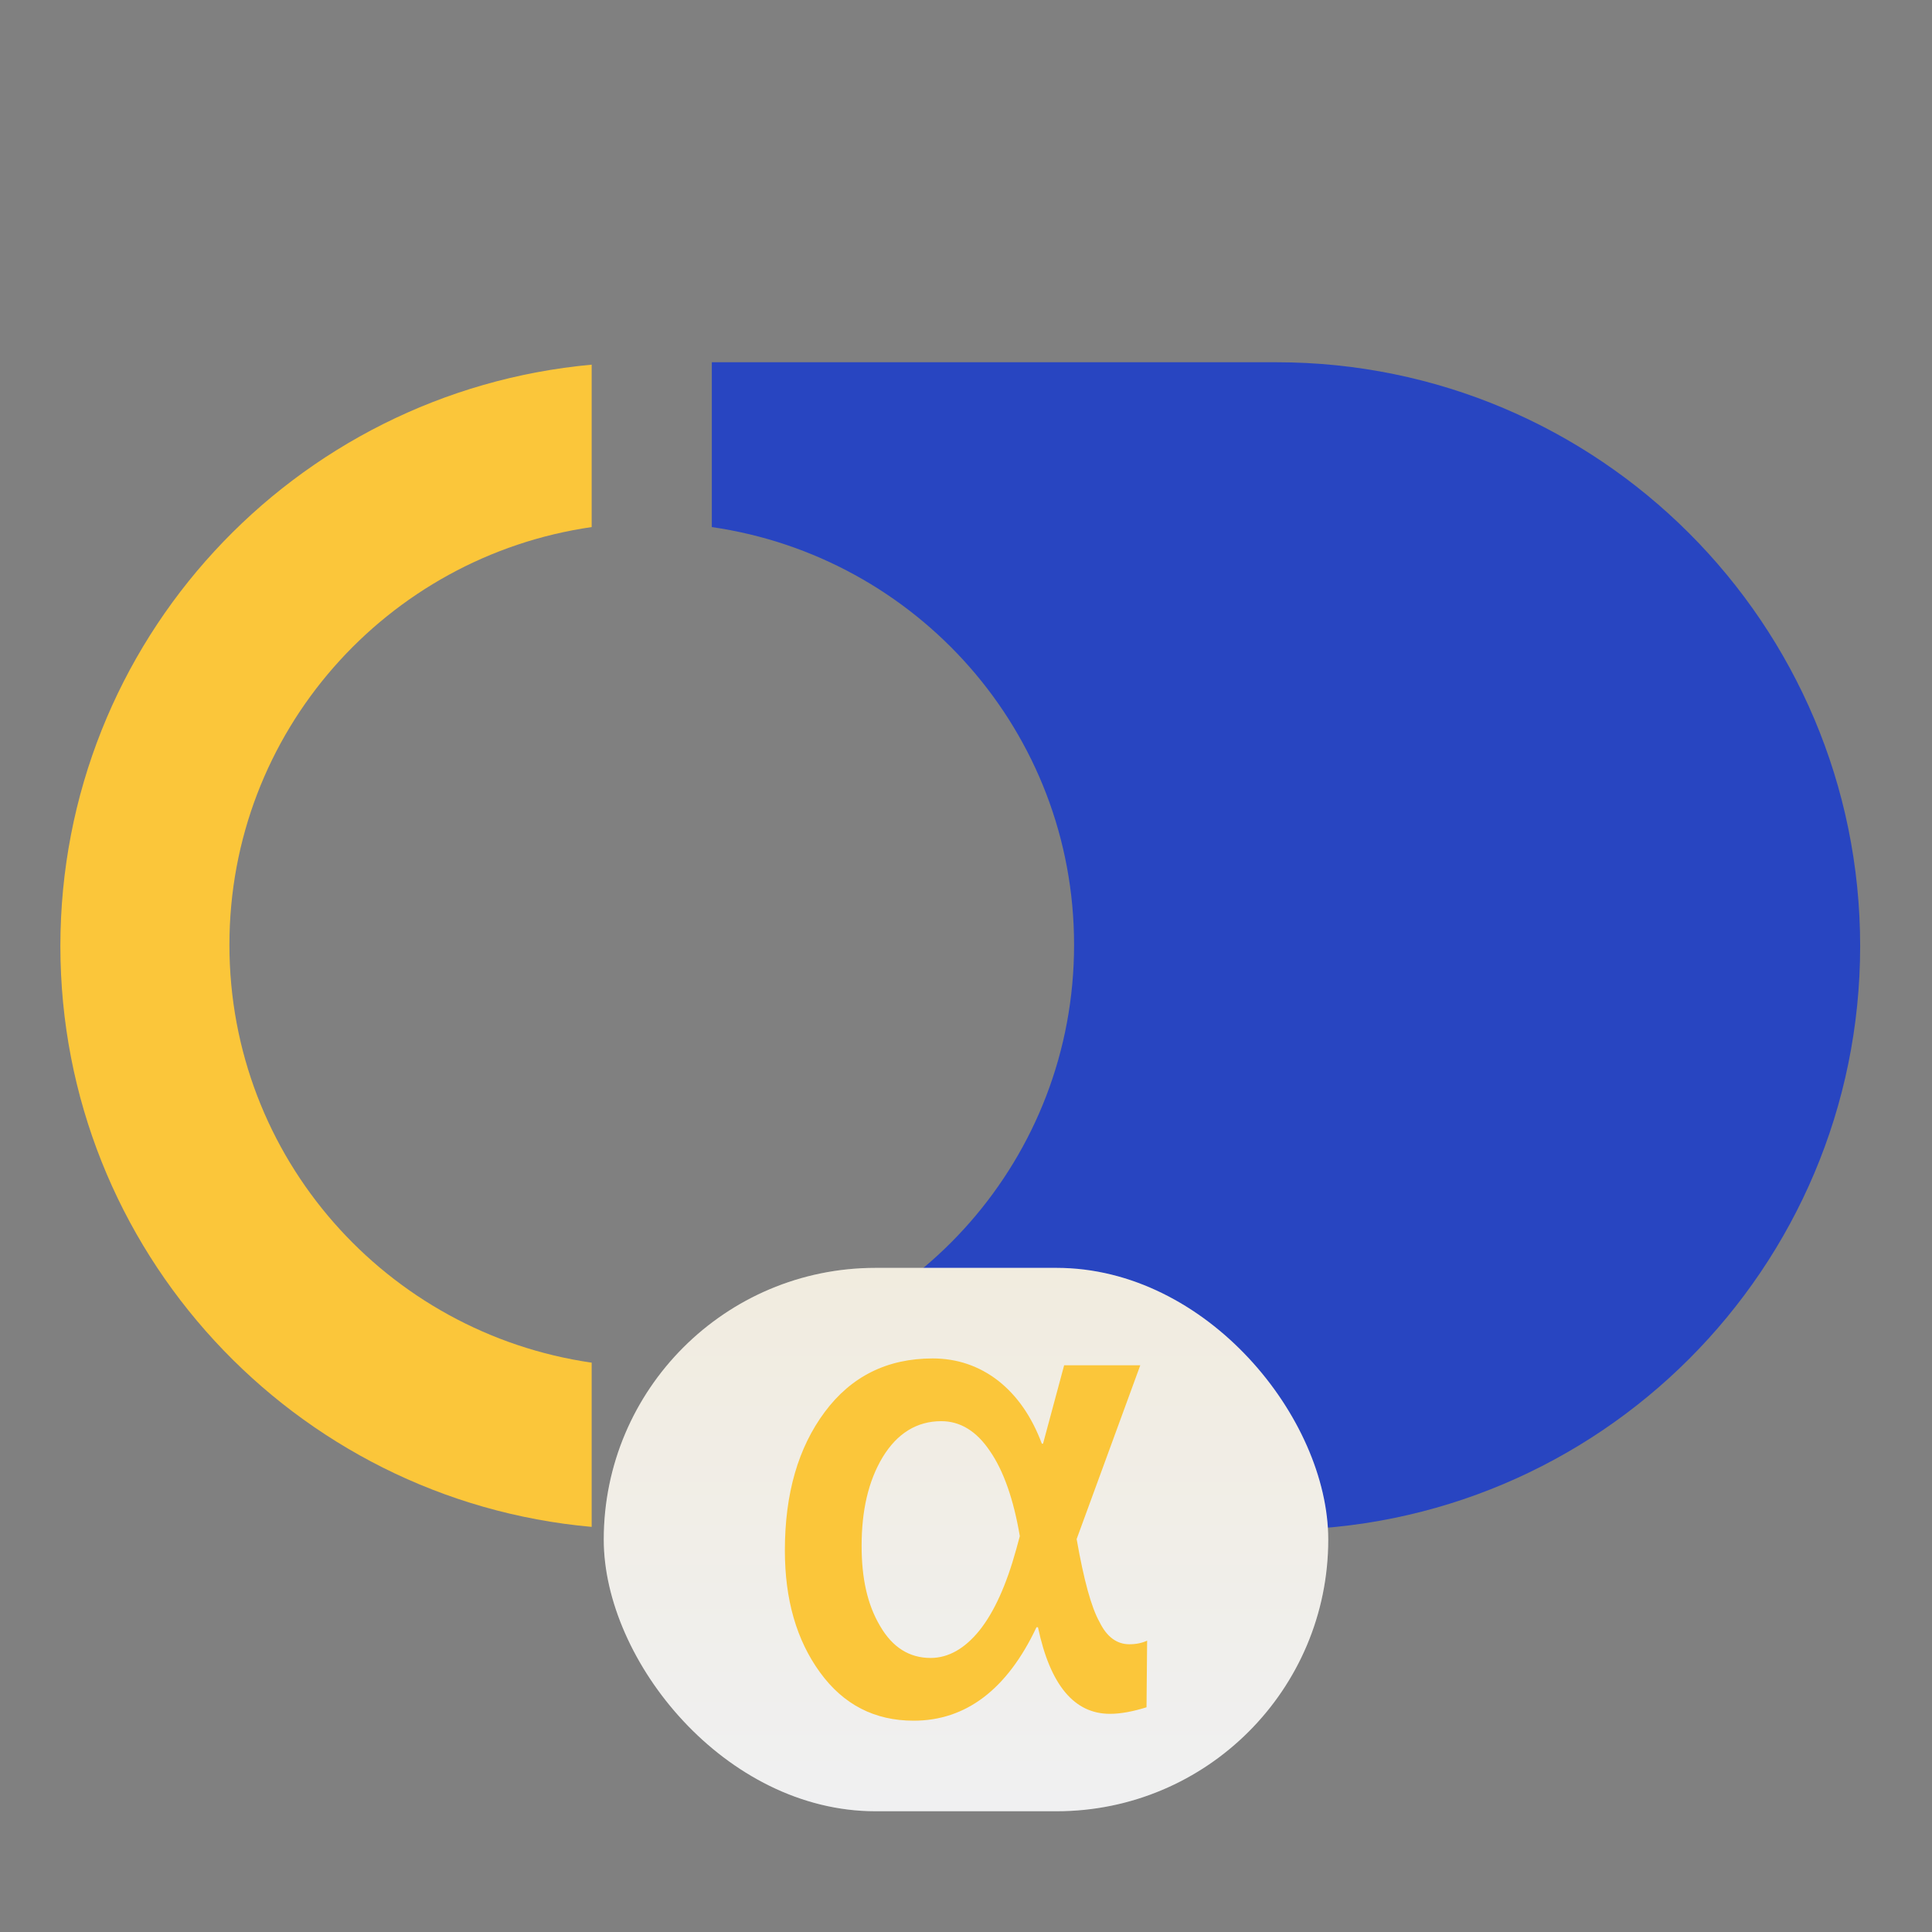 <svg width="64" height="64" viewBox="0 0 64 64" fill="none" xmlns="http://www.w3.org/2000/svg">
<rect x="0" y="0" width="64" height="64" fill="#808080" stroke="none"/>
<path d="M19.6 45.14C12.82 44.16 7.6 38.36 7.6 31.3C7.6 24.24 12.82 18.44 19.6 17.46V12.08C9.74 12.98 2 21.24 2 31.34C2 41.42 9.74 49.7 19.6 50.58V45.12V45.14Z" fill="#FBC63A"/>
<path d="M42.28 12H23.58V17.46C30.36 18.44 35.58 24.24 35.58 31.3C35.58 38.36 30.36 44.16 23.58 45.14V50.68H42.28C52.96 50.68 61.62 42.02 61.62 31.34C61.62 20.66 52.96 12 42.28 12Z" fill="#2845C1"/>
<rect x="20" y="42" width="24" height="18" rx="9" fill="#F0F1F2"/>
<rect x="20" y="42" width="24" height="18" rx="9" fill="url(#paint0_linear_12863_23067)" fill-opacity="0.1"/>
<path d="M37.98 56.556C37.527 56.697 37.123 56.773 36.769 56.773C35.586 56.773 34.788 55.821 34.384 53.905H34.335C33.36 55.972 31.99 57 30.266 57C28.975 57 27.941 56.47 27.163 55.399C26.384 54.327 26 52.986 26 51.362C26 49.469 26.443 47.954 27.32 46.775C28.197 45.595 29.389 45 30.897 45C31.704 45 32.434 45.249 33.064 45.736C33.695 46.233 34.177 46.926 34.512 47.824H34.552L35.251 45.227H37.773L35.665 50.984C35.901 52.325 36.148 53.245 36.424 53.732C36.66 54.219 36.995 54.468 37.409 54.468C37.645 54.468 37.833 54.425 38 54.349L37.98 56.556ZM33.783 50.886C33.576 49.664 33.241 48.712 32.788 48.062C32.345 47.402 31.803 47.078 31.182 47.078C30.374 47.078 29.724 47.478 29.241 48.268C28.759 49.069 28.542 50.053 28.542 51.211C28.542 52.271 28.729 53.148 29.153 53.862C29.567 54.576 30.128 54.922 30.828 54.922C31.419 54.922 31.961 54.609 32.443 54.014C32.936 53.397 33.34 52.499 33.665 51.319L33.783 50.886Z" fill="#FBC63A"/>
<defs>
<linearGradient id="paint0_linear_12863_23067" x1="32" y1="42" x2="32" y2="60" gradientUnits="userSpaceOnUse">
<stop stop-color="#FBC63A"/>
<stop offset="1" stop-color="#F0F1F2"/>
</linearGradient>
</defs>
</svg>
